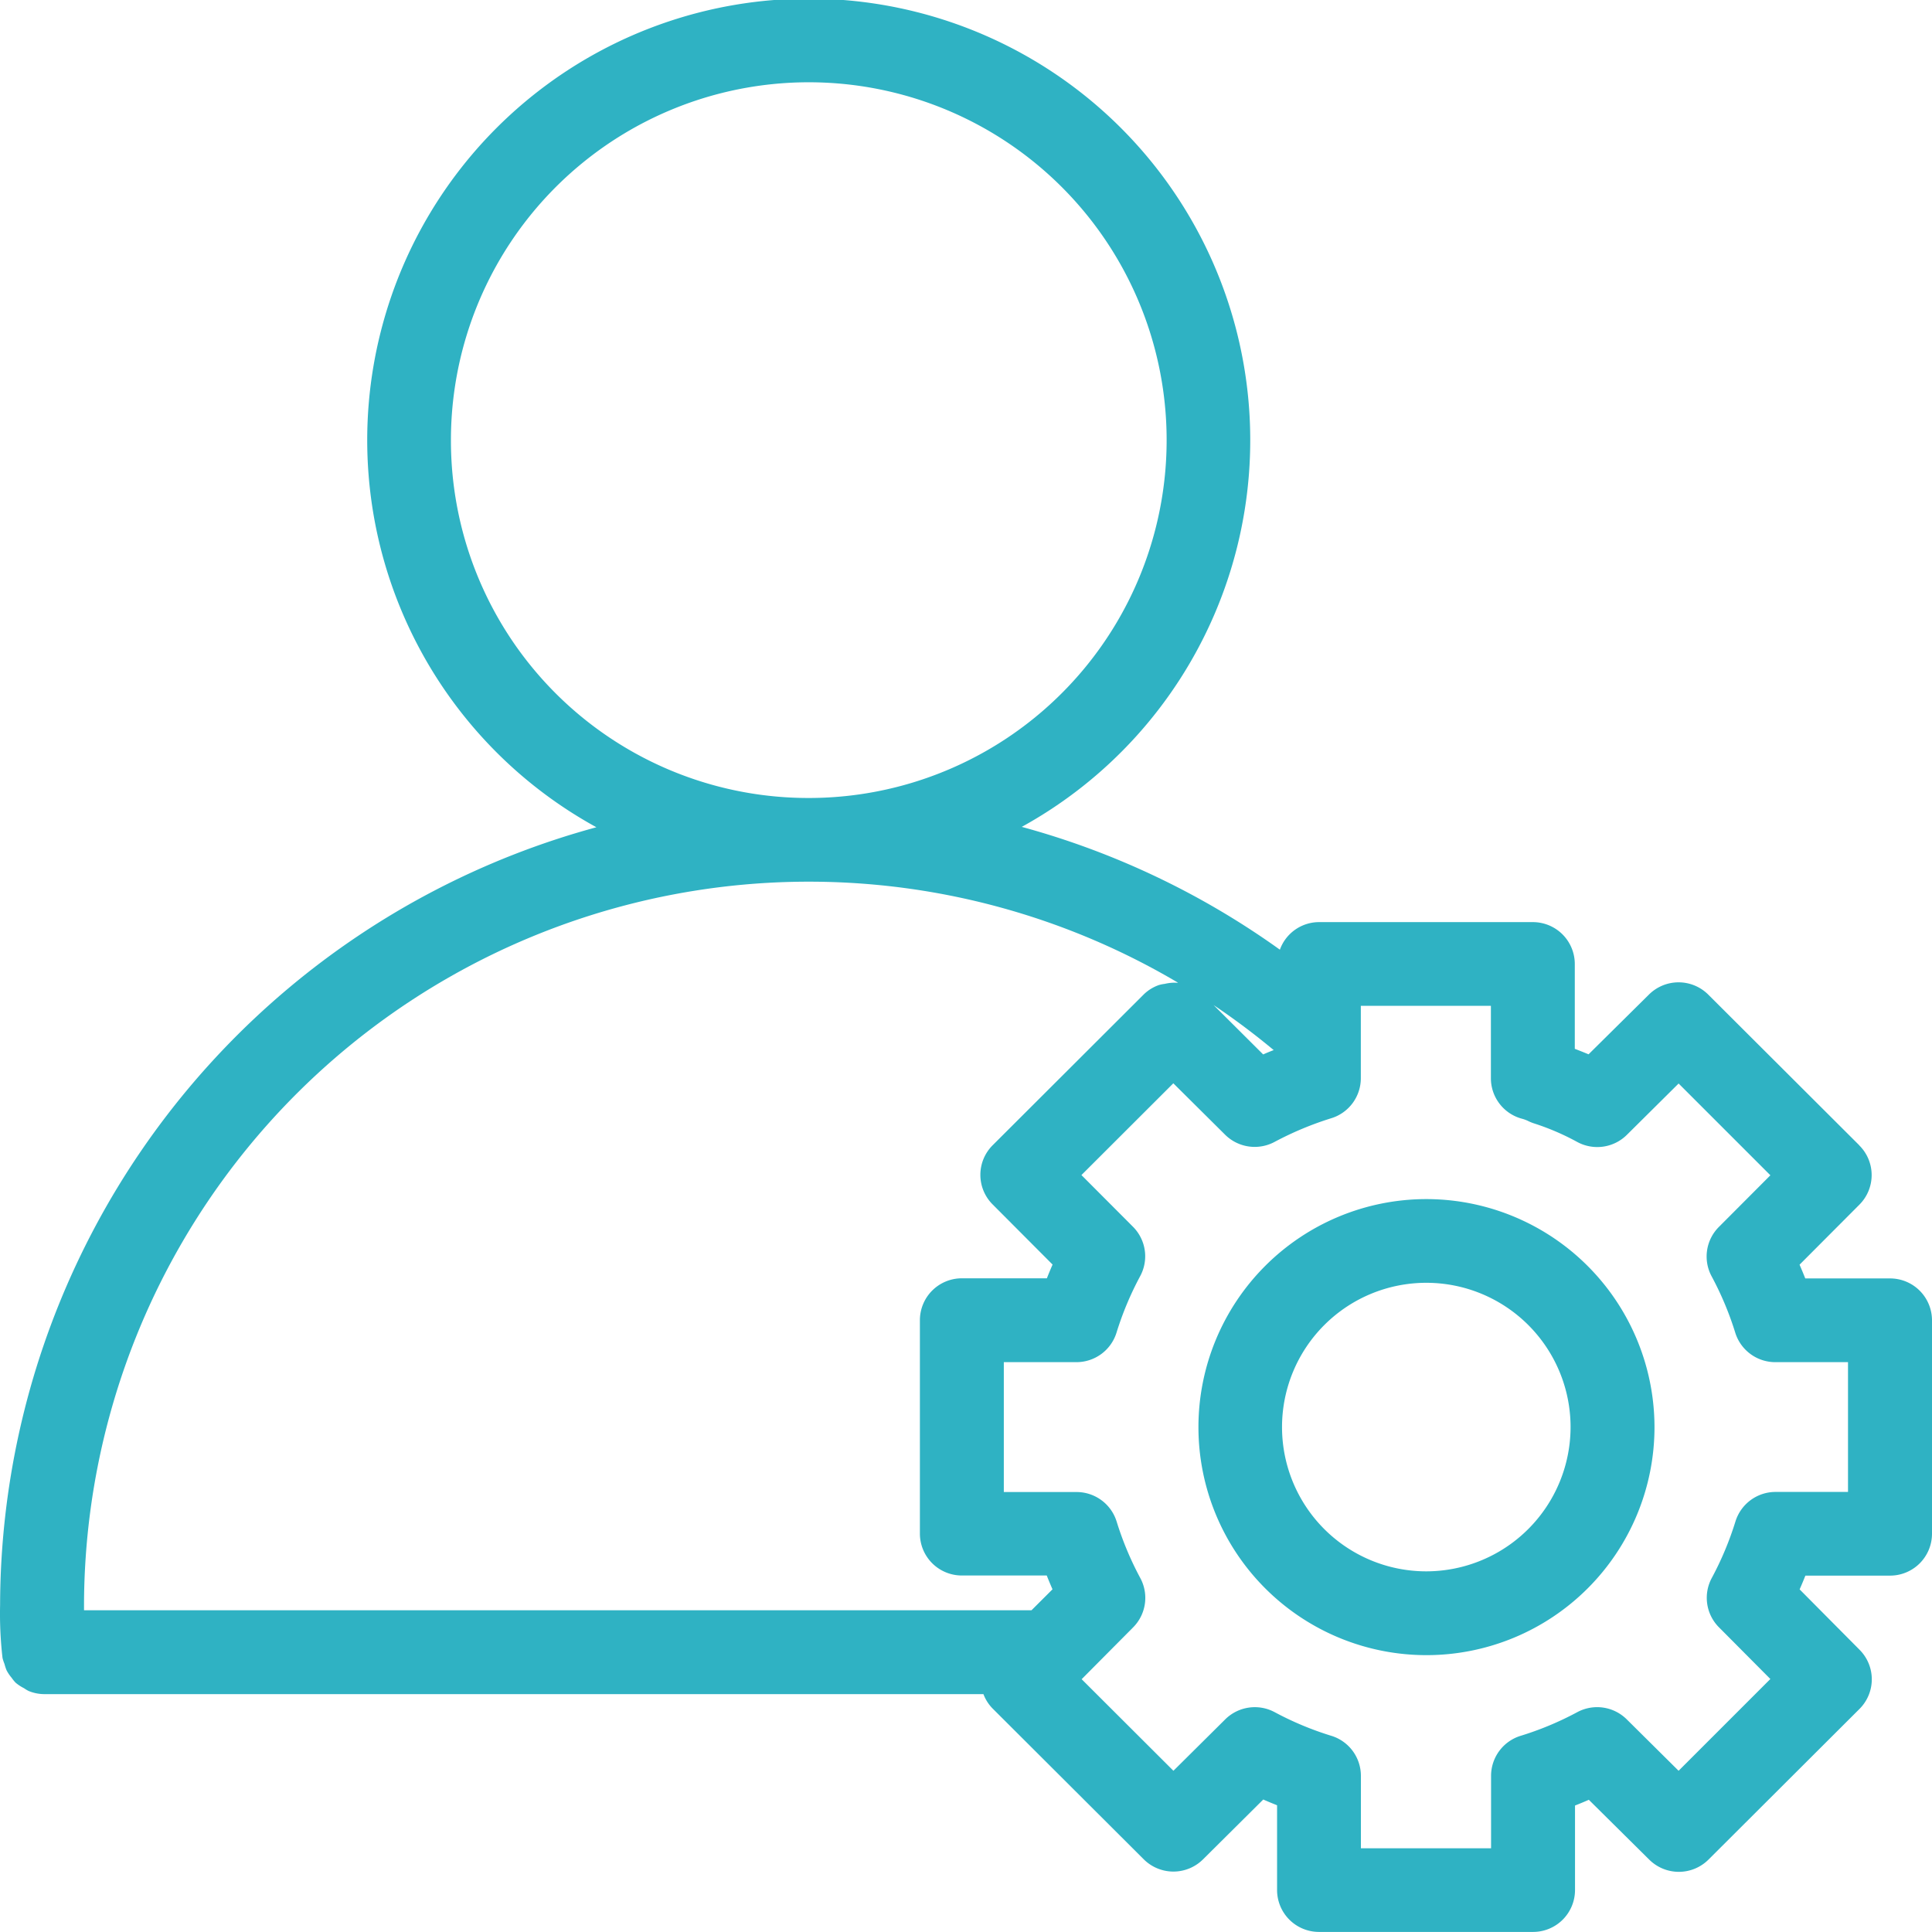 <svg xmlns="http://www.w3.org/2000/svg" width="80" height="80" viewBox="0 0 80 80">
  <g id="setting_9298146" transform="translate(-8.978 -8.976)">
    <path id="Path_3520" data-name="Path 3520" d="M85.967,56.4l-6.255-6.241a1.74,1.74,0,0,0-2.455,0l-2.5,2.474c-.188-.078-.377-.154-.57-.227V48.893a1.736,1.736,0,0,0-1.738-1.734H63.592A1.727,1.727,0,0,0,61.975,48.3a33.415,33.415,0,0,0-10.688-5.085,18.282,18.282,0,1,0-17.613.016A33.45,33.45,0,0,0,8.982,75.436a16.06,16.06,0,0,0,.1,2.191,1.823,1.823,0,0,0,.082.25,1.873,1.873,0,0,0,.087.264,1.711,1.711,0,0,0,.21.31,1.656,1.656,0,0,0,.162.2,1.708,1.708,0,0,0,.348.229,1.459,1.459,0,0,0,.193.116,1.713,1.713,0,0,0,.646.13H49.7a1.7,1.7,0,0,0,.384.6l6.255,6.241a1.74,1.74,0,0,0,2.455,0l2.493-2.477c.188.083.379.161.572.238v3.511a1.736,1.736,0,0,0,1.738,1.734h8.861a1.736,1.736,0,0,0,1.738-1.734v-3.5c.193-.076.382-.154.572-.238l2.5,2.477a1.74,1.74,0,0,0,2.455,0l6.255-6.241a1.731,1.731,0,0,0,0-2.448l-2.481-2.5c.082-.187.162-.378.238-.57H87.24a1.736,1.736,0,0,0,1.738-1.734V63.647a1.736,1.736,0,0,0-1.738-1.734H83.73c-.076-.192-.155-.383-.236-.569l2.483-2.491a1.731,1.731,0,0,0-.01-2.448ZM61.283,52.638l-2.052-2.044a30.259,30.259,0,0,1,2.488,1.864C61.566,52.516,61.424,52.575,61.283,52.638ZM27.65,27.235A14.818,14.818,0,1,1,42.467,42.019,14.8,14.8,0,0,1,27.65,27.235Zm-15.193,48.2a30.016,30.016,0,0,1,45.3-25.768.264.264,0,0,1-.09,0,1.788,1.788,0,0,0-.459.049,1.438,1.438,0,0,0-.243.049,1.691,1.691,0,0,0-.629.39L50.08,56.4a1.731,1.731,0,0,0,0,2.448l2.483,2.491c-.082.186-.16.376-.236.569h-3.52a1.736,1.736,0,0,0-1.738,1.734V72.48a1.736,1.736,0,0,0,1.738,1.734h3.515c.076.194.156.385.238.572l-.869.867H12.457ZM85.5,65.38v5.374H82.5a1.737,1.737,0,0,0-1.658,1.214,13.14,13.14,0,0,1-.982,2.347,1.731,1.731,0,0,0,.3,2.048L82.285,78.5l-3.8,3.8-2.144-2.126a1.74,1.74,0,0,0-2.054-.3,13.006,13.006,0,0,1-2.351.981,1.734,1.734,0,0,0-1.216,1.654v3H65.33v-3a1.734,1.734,0,0,0-1.216-1.654,13.077,13.077,0,0,1-2.353-.981,1.74,1.74,0,0,0-2.052.3L57.567,82.3l-3.8-3.792,2.128-2.143a1.731,1.731,0,0,0,.3-2.046,13.139,13.139,0,0,1-.982-2.347,1.737,1.737,0,0,0-1.658-1.214H50.544V65.38h3.006a1.737,1.737,0,0,0,1.658-1.214,13.16,13.16,0,0,1,.982-2.347,1.731,1.731,0,0,0-.3-2.048l-2.132-2.138,3.805-3.8,2.142,2.127a1.74,1.74,0,0,0,2.05.3,13.5,13.5,0,0,1,2.356-.983,1.734,1.734,0,0,0,1.216-1.652v-3h5.386v3A1.734,1.734,0,0,0,72,55.3a1.41,1.41,0,0,1,.24.087,1.914,1.914,0,0,0,.238.1,10.264,10.264,0,0,1,1.8.77,1.74,1.74,0,0,0,2.064-.288l2.144-2.127,3.8,3.8-2.132,2.138a1.731,1.731,0,0,0-.3,2.048,13.16,13.16,0,0,1,.982,2.347A1.737,1.737,0,0,0,82.5,65.38Z" fill="#2fb2c3"/>
    <path id="Path_3521" data-name="Path 3521" d="M46.977,37.615a9.442,9.442,0,1,0,9.463,9.441A9.452,9.452,0,0,0,46.977,37.615Zm0,15.414a5.974,5.974,0,1,1,5.988-5.974A5.981,5.981,0,0,1,46.977,53.029Z" transform="translate(21.047 21.013)" fill="#2fb2c3"/>
  </g>
</svg>
